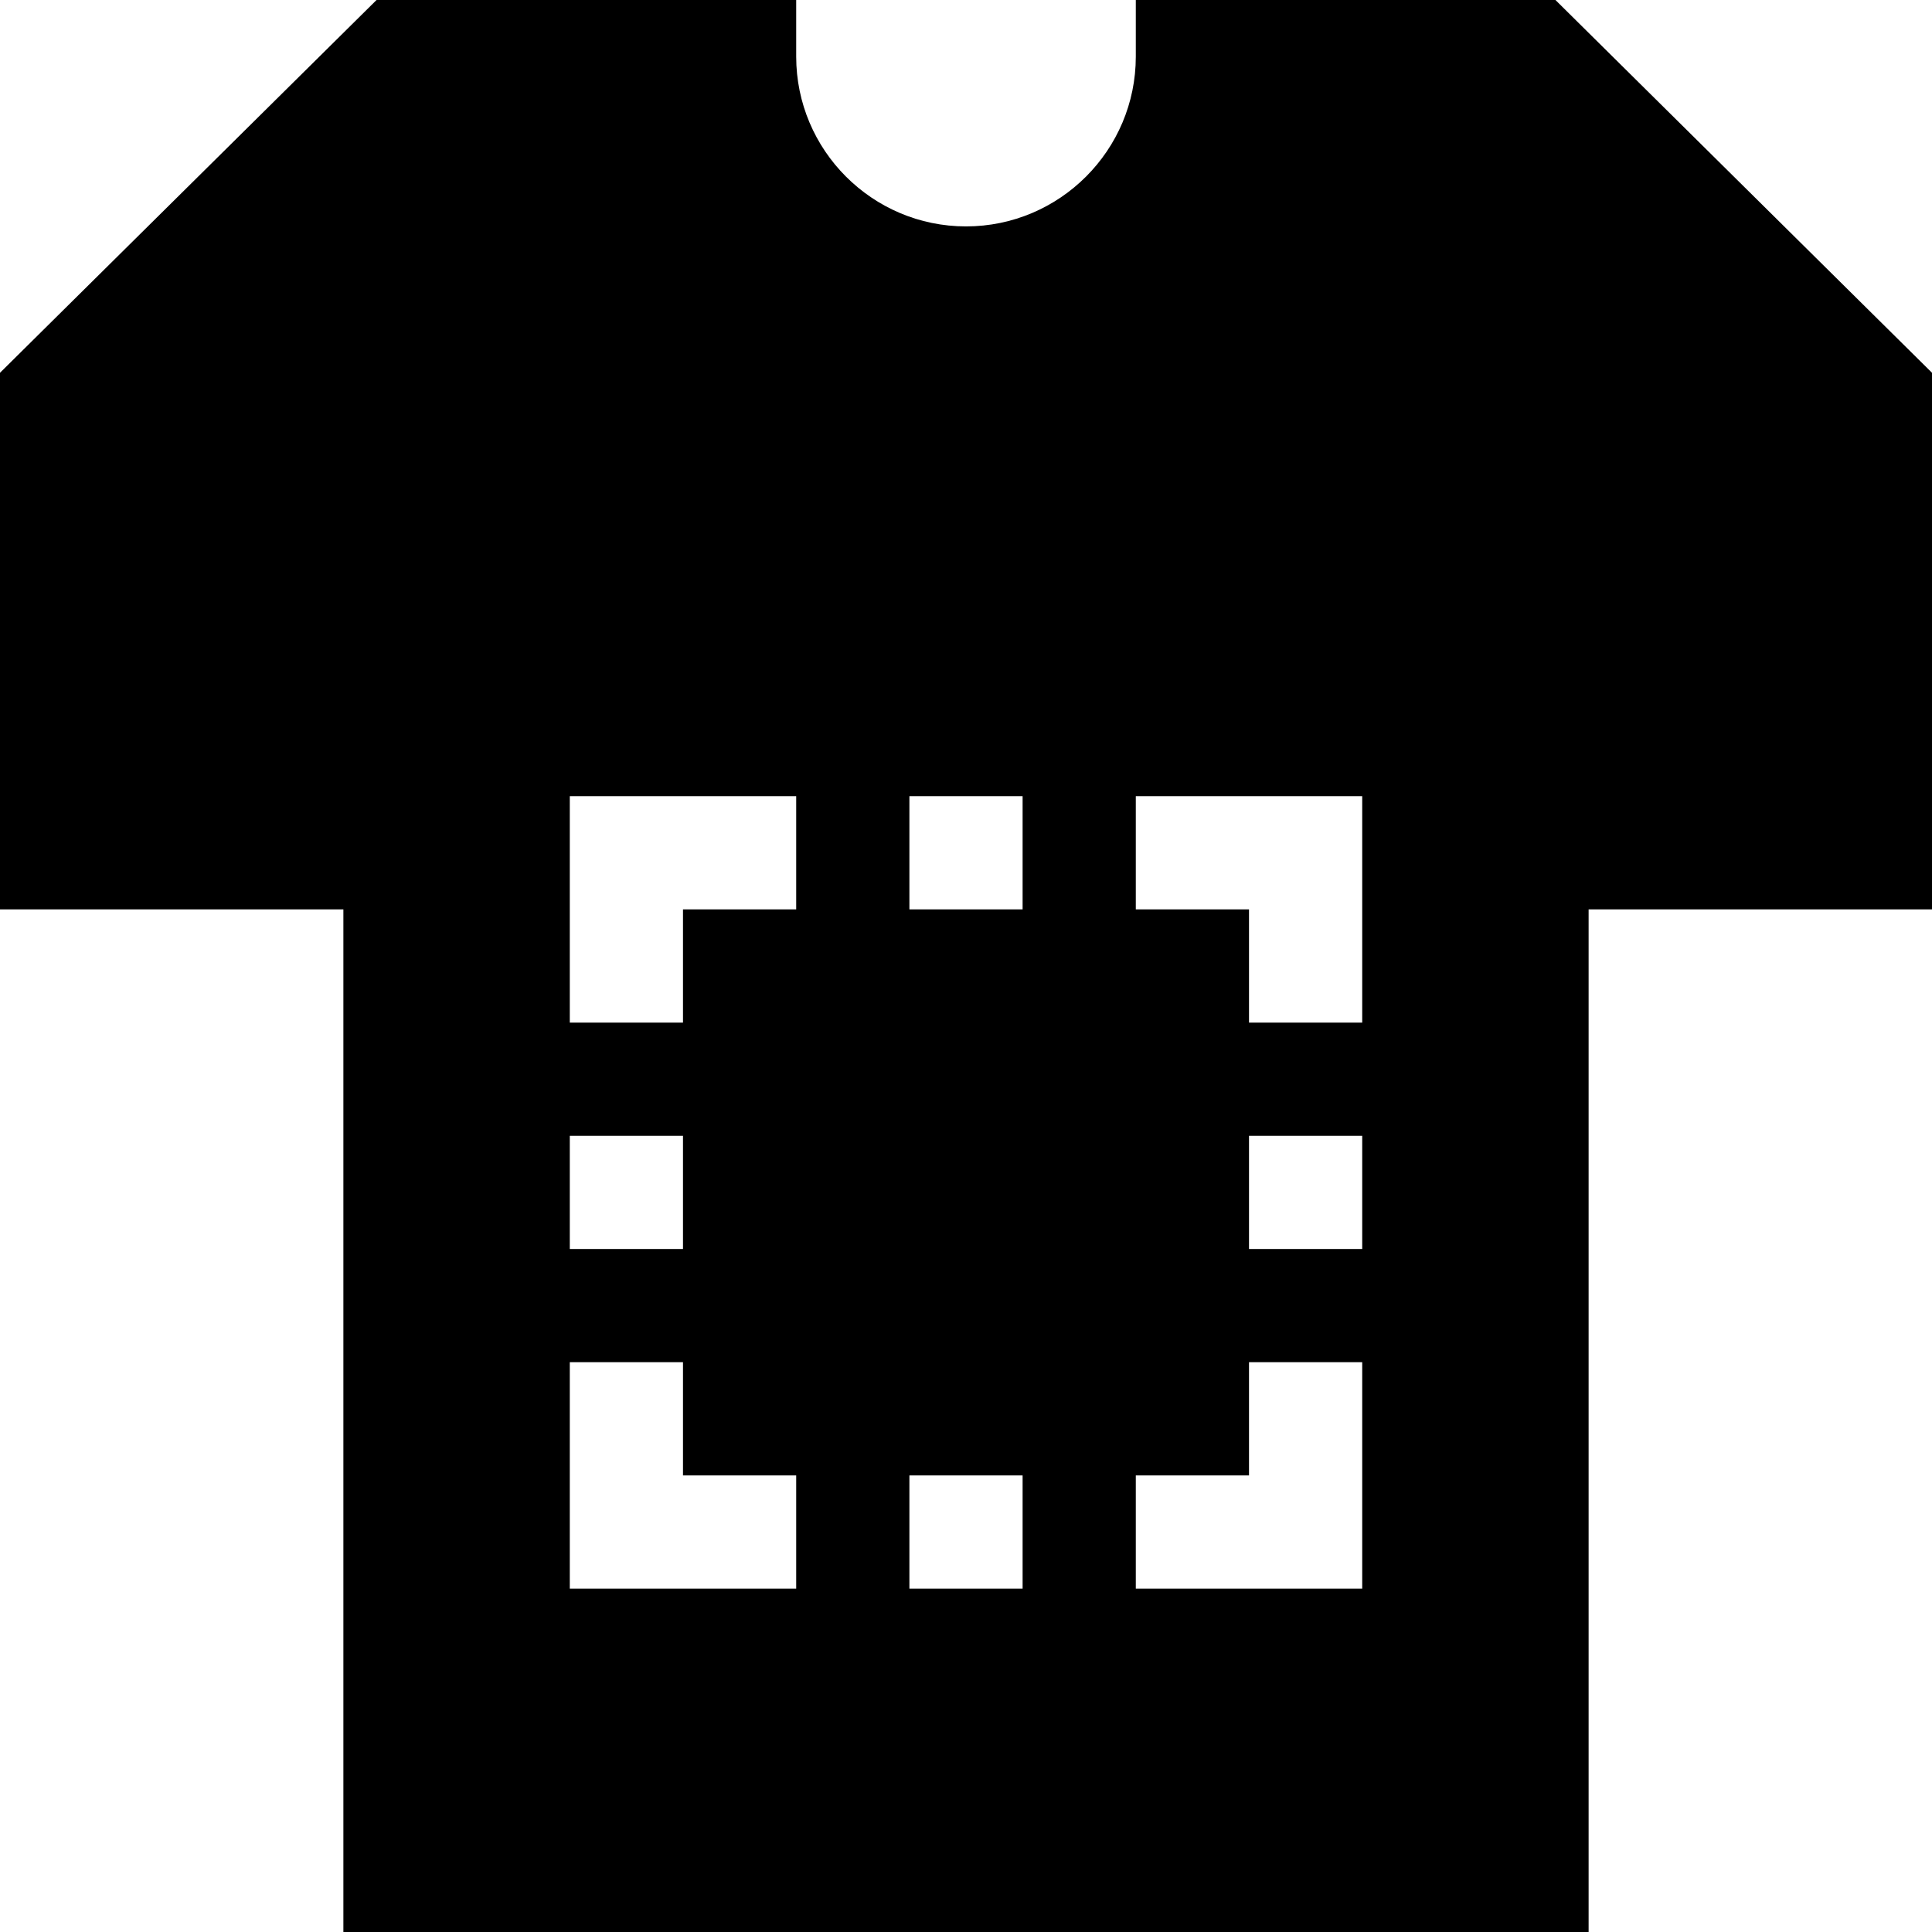 <?xml version="1.0" encoding="iso-8859-1"?>
<!-- Generator: Adobe Illustrator 19.0.0, SVG Export Plug-In . SVG Version: 6.00 Build 0)  -->
<svg version="1.1" id="Capa_1" xmlns="http://www.w3.org/2000/svg" xmlns:xlink="http://www.w3.org/1999/xlink" x="0px" y="0px"
	 viewBox="0 0 512 512" style="enable-background:new 0 0 512 512;" xml:space="preserve">
<g>
	<g>
		<path d="M412.211,0H301v15c0,24.814-20.186,45-45,45c-24.814,0-45-20.186-45-45V0H99.789L0,98.789V241h91v271h330V241h91V98.789
			L412.211,0z M151,301h30v30h-30V301z M211,421h-60v-60h30v30h30V421z M211,241h-30v30h-30v-60h60V241z M271,421h-30v-30h30V421z
			 M271,241h-30v-30h30V241z M361,421h-60v-30h30v-30h30V421z M361,331h-30v-30h30V331z M361,271h-30v-30h-30v-30h60V271z"/>
	</g>
</g>
<g>
</g>
<g>
</g>
<g>
</g>
<g>
</g>
<g>
</g>
<g>
</g>
<g>
</g>
<g>
</g>
<g>
</g>
<g>
</g>
<g>
</g>
<g>
</g>
<g>
</g>
<g>
</g>
<g>
</g>
</svg>
